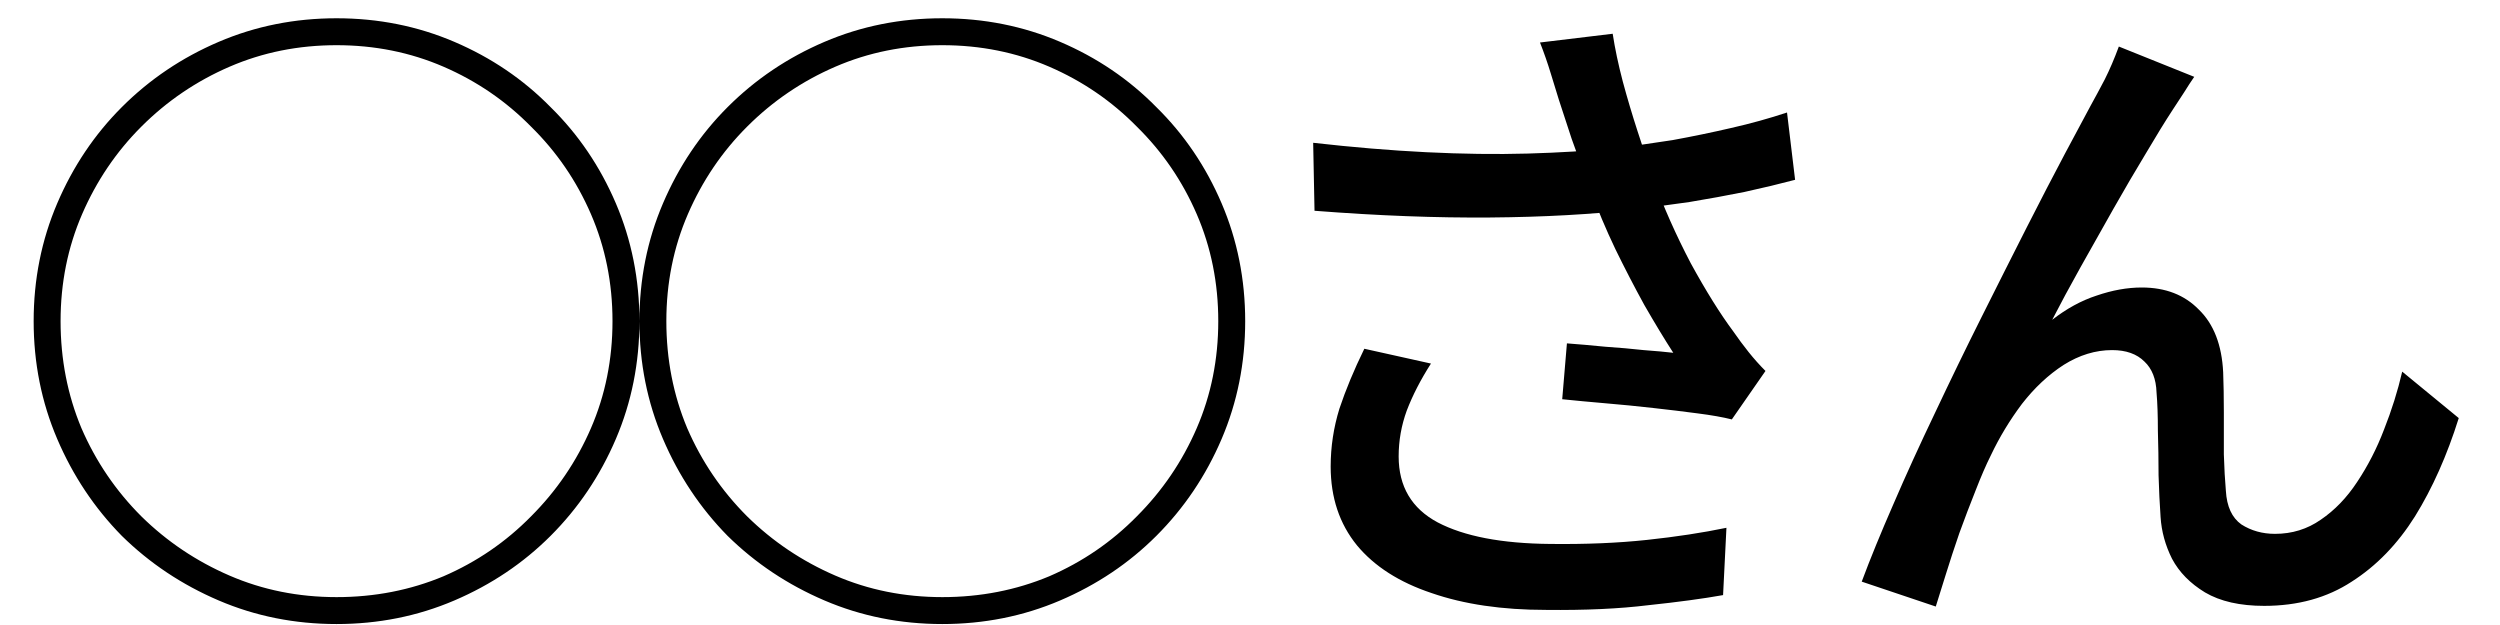 <svg width="52" height="13" viewBox="0 0 52 13" fill="none" xmlns="http://www.w3.org/2000/svg">
<path d="M0.7 6.68C0.7 5.812 0.863 4.995 1.19 4.23C1.517 3.465 1.965 2.797 2.534 2.228C3.113 1.649 3.785 1.197 4.55 0.87C5.315 0.543 6.132 0.38 7 0.38C7.868 0.38 8.685 0.543 9.45 0.87C10.215 1.197 10.883 1.649 11.452 2.228C12.031 2.797 12.483 3.465 12.81 4.23C13.137 4.995 13.3 5.812 13.3 6.68C13.3 7.548 13.137 8.365 12.81 9.13C12.483 9.895 12.031 10.567 11.452 11.146C10.883 11.715 10.215 12.163 9.45 12.49C8.685 12.817 7.868 12.98 7 12.98C6.132 12.98 5.315 12.817 4.55 12.49C3.785 12.163 3.113 11.715 2.534 11.146C1.965 10.567 1.517 9.895 1.19 9.13C0.863 8.365 0.7 7.548 0.7 6.68ZM7 12.42C7.793 12.42 8.535 12.275 9.226 11.986C9.917 11.687 10.523 11.272 11.046 10.74C11.578 10.208 11.993 9.597 12.292 8.906C12.591 8.215 12.74 7.473 12.74 6.68C12.74 5.887 12.591 5.145 12.292 4.454C11.993 3.763 11.578 3.157 11.046 2.634C10.523 2.102 9.917 1.687 9.226 1.388C8.535 1.089 7.793 0.94 7 0.94C6.207 0.94 5.465 1.089 4.774 1.388C4.083 1.687 3.472 2.102 2.94 2.634C2.417 3.157 2.007 3.763 1.708 4.454C1.409 5.145 1.26 5.887 1.26 6.68C1.26 7.473 1.405 8.215 1.694 8.906C1.993 9.597 2.408 10.208 2.94 10.74C3.472 11.263 4.083 11.673 4.774 11.972C5.465 12.271 6.207 12.42 7 12.42ZM13.3 6.68C13.3 5.812 13.463 4.995 13.79 4.23C14.117 3.465 14.565 2.797 15.134 2.228C15.713 1.649 16.385 1.197 17.15 0.87C17.915 0.543 18.732 0.38 19.6 0.38C20.468 0.38 21.285 0.543 22.05 0.87C22.815 1.197 23.483 1.649 24.052 2.228C24.631 2.797 25.083 3.465 25.41 4.23C25.737 4.995 25.9 5.812 25.9 6.68C25.9 7.548 25.737 8.365 25.41 9.13C25.083 9.895 24.631 10.567 24.052 11.146C23.483 11.715 22.815 12.163 22.05 12.49C21.285 12.817 20.468 12.98 19.6 12.98C18.732 12.98 17.915 12.817 17.15 12.49C16.385 12.163 15.713 11.715 15.134 11.146C14.565 10.567 14.117 9.895 13.79 9.13C13.463 8.365 13.3 7.548 13.3 6.68ZM19.6 12.42C20.393 12.42 21.135 12.275 21.826 11.986C22.517 11.687 23.123 11.272 23.646 10.74C24.178 10.208 24.593 9.597 24.892 8.906C25.191 8.215 25.34 7.473 25.34 6.68C25.34 5.887 25.191 5.145 24.892 4.454C24.593 3.763 24.178 3.157 23.646 2.634C23.123 2.102 22.517 1.687 21.826 1.388C21.135 1.089 20.393 0.94 19.6 0.94C18.807 0.94 18.065 1.089 17.374 1.388C16.683 1.687 16.072 2.102 15.54 2.634C15.017 3.157 14.607 3.763 14.308 4.454C14.009 5.145 13.86 5.887 13.86 6.68C13.86 7.473 14.005 8.215 14.294 8.906C14.593 9.597 15.008 10.208 15.54 10.74C16.072 11.263 16.683 11.673 17.374 11.972C18.065 12.271 18.807 12.42 19.6 12.42ZM32.424 2.074C32.377 1.915 32.321 1.733 32.256 1.528C32.191 1.313 32.116 1.099 32.032 0.884L33.544 0.702C33.591 1.01 33.661 1.341 33.754 1.696C33.847 2.041 33.95 2.387 34.062 2.732C34.174 3.077 34.281 3.404 34.384 3.712C34.599 4.3 34.86 4.888 35.168 5.476C35.485 6.055 35.779 6.526 36.05 6.89C36.153 7.039 36.26 7.184 36.372 7.324C36.484 7.464 36.601 7.595 36.722 7.716L36.022 8.724C35.835 8.677 35.597 8.635 35.308 8.598C35.028 8.561 34.72 8.523 34.384 8.486C34.057 8.449 33.726 8.416 33.39 8.388C33.063 8.36 32.765 8.332 32.494 8.304L32.592 7.142C32.844 7.161 33.11 7.184 33.39 7.212C33.67 7.231 33.936 7.254 34.188 7.282C34.44 7.301 34.645 7.319 34.804 7.338C34.617 7.049 34.417 6.717 34.202 6.344C33.997 5.971 33.796 5.583 33.6 5.182C33.404 4.771 33.231 4.361 33.082 3.95C32.933 3.558 32.802 3.203 32.69 2.886C32.587 2.569 32.499 2.298 32.424 2.074ZM27.314 2.97C28.135 3.063 28.919 3.129 29.666 3.166C30.413 3.203 31.117 3.213 31.78 3.194C32.443 3.175 33.045 3.138 33.586 3.082C33.978 3.035 34.379 2.979 34.79 2.914C35.201 2.839 35.607 2.755 36.008 2.662C36.419 2.569 36.806 2.461 37.17 2.34L37.338 3.74C37.021 3.824 36.671 3.908 36.288 3.992C35.915 4.067 35.532 4.137 35.14 4.202C34.748 4.258 34.375 4.309 34.02 4.356C33.115 4.459 32.107 4.515 30.996 4.524C29.885 4.533 28.667 4.487 27.342 4.384L27.314 2.97ZM29.764 7.562C29.549 7.898 29.381 8.225 29.26 8.542C29.148 8.85 29.092 9.167 29.092 9.494C29.092 10.119 29.363 10.577 29.904 10.866C30.455 11.155 31.234 11.305 32.242 11.314C32.979 11.323 33.651 11.295 34.258 11.23C34.865 11.165 35.415 11.081 35.91 10.978L35.84 12.378C35.42 12.453 34.902 12.523 34.286 12.588C33.679 12.663 32.97 12.695 32.158 12.686C31.243 12.686 30.45 12.569 29.778 12.336C29.106 12.112 28.588 11.781 28.224 11.342C27.86 10.894 27.678 10.348 27.678 9.704C27.678 9.293 27.739 8.892 27.86 8.5C27.991 8.108 28.163 7.693 28.378 7.254L29.764 7.562ZM45.64 1.598C45.575 1.691 45.505 1.799 45.43 1.92C45.355 2.032 45.276 2.153 45.192 2.284C45.033 2.527 44.847 2.83 44.632 3.194C44.417 3.549 44.193 3.931 43.96 4.342C43.727 4.753 43.498 5.159 43.274 5.56C43.05 5.961 42.854 6.325 42.686 6.652C42.985 6.419 43.293 6.251 43.61 6.148C43.937 6.036 44.249 5.98 44.548 5.98C45.043 5.98 45.439 6.134 45.738 6.442C46.046 6.741 46.214 7.175 46.242 7.744C46.251 7.987 46.256 8.262 46.256 8.57C46.256 8.869 46.256 9.163 46.256 9.452C46.265 9.741 46.279 9.993 46.298 10.208C46.317 10.535 46.424 10.768 46.62 10.908C46.825 11.039 47.059 11.104 47.32 11.104C47.675 11.104 47.992 11.006 48.272 10.81C48.561 10.614 48.813 10.353 49.028 10.026C49.252 9.69 49.439 9.326 49.588 8.934C49.747 8.533 49.873 8.131 49.966 7.73L51.142 8.696C50.899 9.471 50.596 10.152 50.232 10.74C49.868 11.319 49.429 11.771 48.916 12.098C48.403 12.434 47.796 12.602 47.096 12.602C46.592 12.602 46.181 12.509 45.864 12.322C45.556 12.135 45.327 11.902 45.178 11.622C45.038 11.342 44.959 11.053 44.94 10.754C44.921 10.483 44.907 10.194 44.898 9.886C44.898 9.569 44.893 9.261 44.884 8.962C44.884 8.654 44.875 8.388 44.856 8.164C44.847 7.884 44.763 7.669 44.604 7.52C44.445 7.361 44.221 7.282 43.932 7.282C43.587 7.282 43.251 7.385 42.924 7.59C42.607 7.795 42.317 8.066 42.056 8.402C41.804 8.738 41.589 9.093 41.412 9.466C41.309 9.671 41.202 9.919 41.09 10.208C40.978 10.488 40.866 10.782 40.754 11.09C40.651 11.389 40.558 11.673 40.474 11.944C40.39 12.215 40.32 12.439 40.264 12.616L38.724 12.098C38.901 11.622 39.121 11.085 39.382 10.488C39.643 9.881 39.933 9.247 40.25 8.584C40.567 7.912 40.889 7.249 41.216 6.596C41.543 5.943 41.855 5.322 42.154 4.734C42.453 4.146 42.719 3.633 42.952 3.194C43.185 2.755 43.363 2.424 43.484 2.2C43.577 2.032 43.675 1.85 43.778 1.654C43.881 1.449 43.979 1.22 44.072 0.968L45.64 1.598Z" fill="black"/>
</svg>
